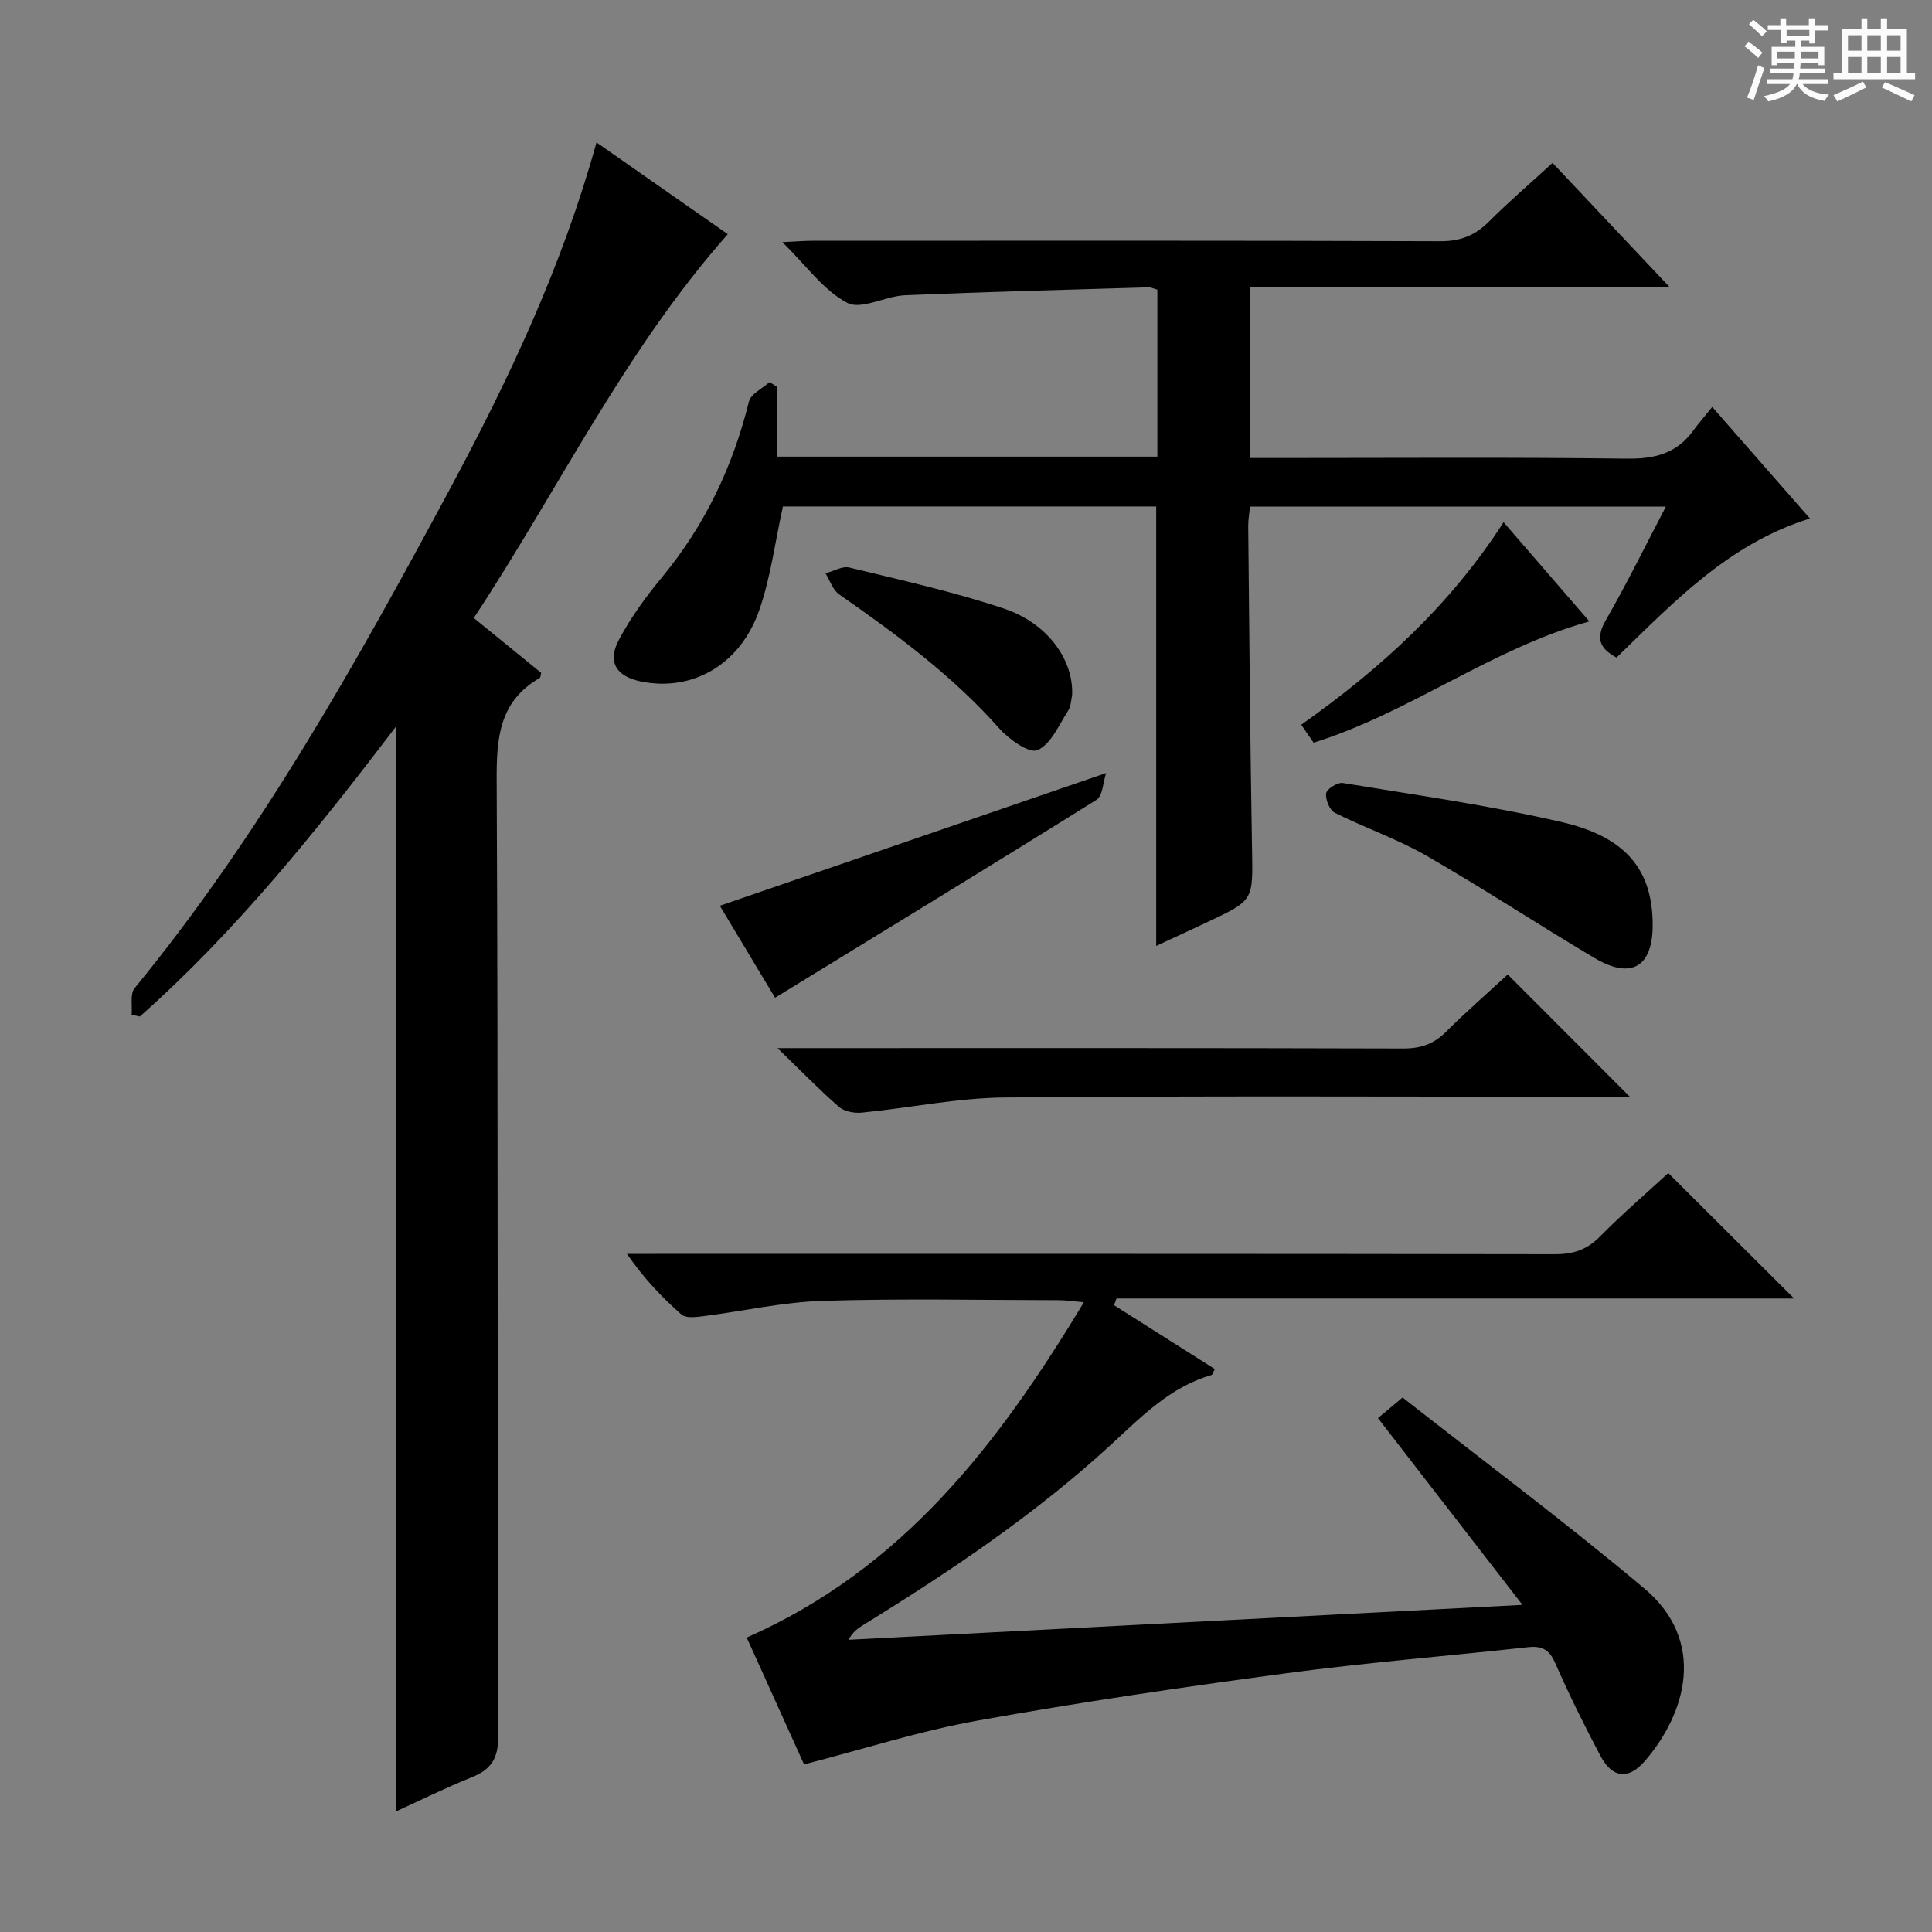 <svg enable-background="new 0 0 400 400" viewBox="0 0 400 400" xmlns="http://www.w3.org/2000/svg"><rect x="0" y="0" width="400" height="400" fill="#808080" stroke="none"/><path d="m361.2 9.6.8-1c.9.7 1.9 1.4 2.9 2.3l-.9 1.1c-1-1-2-1.8-2.8-2.4zm.5 10.6c.9-2.1 1.6-4.3 2.3-6.7.4.2.8.4 1.3.6-.7 2.1-1.5 4.3-2.2 6.6zm.4-15.2.9-.9c1 .8 2 1.6 2.8 2.4l-1 1c-.9-.9-1.8-1.7-2.7-2.5zm12.5-1.2h1.2v1.4h2.7v1.1h-2.7v2.7h-1.2v-.6h-1.8v1.3h4.9v3.8h-1.2v-.5h-3.7c0 .4-.1.9-.1 1.2h5.1v1h-5.2c0 .5-.1.9-.2 1.2h6v1h-5.2c1.1 1.3 2.9 2 5.5 2.2-.4.4-.7.8-.9 1.3-2.9-.5-4.8-1.6-5.7-3.5h-.1c-.8 1.7-2.7 2.9-5.9 3.6-.2-.4-.6-.8-.9-1.1 2.8-.6 4.6-1.4 5.4-2.5h-4.8v-1h5.3c.1-.3.2-.7.2-1.2h-4.9v-1h5c0-.4 0-.8.1-1.2h-3.5v.5h-1.2v-3.8h4.9v-1.3h-1.8v.5h-1.2v-2.7h-2.7v-1h2.6v-1.4h1.2v1.4h4.7v-1.4zm-6.6 8.3h3.6c0-.4 0-.9 0-1.4h-3.6zm1.9-4.6h4.7v-1.3h-4.7zm6.6 3.2h-3.7v1.4h3.7z" fill="#fafbfa"/><path d="m385.3 3.8h1.3v2.2h2.8v-2.2h1.3v2.2h4.1v9.1h1.7v1.3h-16.9v-1.3h1.7v-9.1h4.1v-2.2zm.4 13.1.7 1.2c-1.8.9-3.8 1.9-6 2.9-.2-.4-.5-.8-.8-1.3 2.3-1 4.3-1.9 6.1-2.8zm-3.1-6.4h2.8v-3.2h-2.8zm0 4.6h2.8v-3.3h-2.8zm4-4.6h2.8v-3.2h-2.8zm0 4.6h2.8v-3.3h-2.8zm3.7 1.9c2.1.9 4.1 1.8 6.1 2.7l-.7 1.3c-2.2-1.1-4.2-2-6.1-2.9zm3.2-9.7h-2.8v3.2h2.8zm-2.8 7.8h2.8v-3.3h-2.8z" fill="#fafbfa"/><g fill="#010000"><path d="m123.5 29.49c9.41 6.58 18.5 12.93 27.18 18.99-21.39 24.17-35.08 52.94-52.59 79.47 5.02 4.08 9.51 7.74 13.96 11.36-.13.47-.12.94-.32 1.06-8.37 4.83-8.95 12.39-8.9 21.21.32 65.99.11 131.98.32 197.97.01 4.7-1.59 6.86-5.58 8.46-5.37 2.16-10.57 4.74-15.6 7.03 0-74.75 0-149.36 0-224.59-16.32 21.43-32.98 42.25-53.02 60.01-.57-.12-1.14-.24-1.7-.36.17-1.87-.36-4.31.62-5.51 26.01-31.71 45.87-67.26 65.19-103.19 12.28-22.85 23.31-46.21 30.44-71.91z"/><path d="m154.6 339.04c32.32-14.25 52.1-40.04 69.8-69.42-2.39-.21-3.77-.43-5.15-.43-16.33-.02-32.67-.37-48.98.14-8.23.26-16.41 2.13-24.63 3.17-1.51.19-3.63.47-4.55-.34-4.08-3.58-7.82-7.53-11.29-12.56h5.68c62.15 0 124.3-.03 186.45.07 3.76.01 6.59-.9 9.28-3.62 4.66-4.71 9.7-9.05 14.19-13.18 8.82 8.79 17.39 17.34 26.05 25.97-46.45 0-93.37 0-140.3 0-.17.46-.33.92-.5 1.39 6.96 4.41 13.93 8.83 20.86 13.22-.36.68-.46 1.16-.67 1.23-8.46 2.44-14.37 8.47-20.59 14.21-15.73 14.5-33.4 26.37-51.56 37.57-1.08.67-2.13 1.4-3 3.04 45.97-2.38 91.93-4.76 139.52-7.23-10.35-13.38-19.85-25.66-29.92-38.67 1.26-1.05 2.62-2.19 5.1-4.26 16.68 13.1 33.74 25.83 50.01 39.5 13.09 10.99 8.65 26.02.06 35.86-3.35 3.84-6.68 3.4-9.09-1.14-3.35-6.32-6.53-12.74-9.4-19.29-1.24-2.82-2.8-3.55-5.67-3.23-16.68 1.84-33.43 3.17-50.06 5.4-21.38 2.86-42.73 6-63.95 9.81-11.82 2.12-23.36 5.84-35.82 9.05-3.65-8.1-7.8-17.27-11.87-26.26z"/><path d="m354.5 84.26c7.2 8.22 13.53 15.44 20.23 23.09-16.88 5.23-28.27 17.4-40.05 28.79-3.71-1.99-4.26-4.17-2.2-7.77 4.31-7.48 8.11-15.25 12.42-23.48-28.86 0-57.21 0-86.1 0-.12 1.24-.38 2.67-.37 4.09.23 22.31.4 44.62.79 66.93.18 10.47.38 10.47-9.05 14.91-3.57 1.68-7.15 3.34-10.79 5.03 0-30.42 0-60.48 0-90.99-25.74 0-51.77 0-77.29 0-1.61 7.31-2.52 14.61-4.88 21.42-3.94 11.36-13.86 16.95-24.44 14.83-5.11-1.02-7.08-3.98-4.68-8.55 2.45-4.66 5.63-9.02 9-13.09 8.86-10.73 14.64-22.85 17.96-36.31.4-1.61 2.8-2.72 4.28-4.06.54.35 1.08.7 1.63 1.05v14.39h78.66c0-11.62 0-23.03 0-34.57-.67-.18-1.3-.5-1.92-.48-16.78.5-33.56.93-50.33 1.64-4.08.17-9.07 3.1-11.96 1.57-4.91-2.59-8.48-7.71-13.42-12.57 2.78-.13 4.5-.28 6.22-.28 43.33-.01 86.65-.07 129.98.09 4.21.02 7.23-1.2 10.11-4.09 4.11-4.11 8.53-7.9 13.14-12.12 7.82 8.3 15.49 16.43 24.18 25.65-29.85 0-58.21 0-86.89 0v35.45h5.57c24.16 0 48.33-.18 72.48.13 5.79.08 10.36-1.06 13.8-5.82 1.08-1.49 2.3-2.87 3.92-4.88z"/><path d="m312.16 201.76c8.5 8.51 16.59 16.62 25.28 25.31-1.99 0-3.69 0-5.4 0-41.33 0-82.66-.21-123.98.15-9.89.09-19.76 2.17-29.65 3.14-1.54.15-3.59-.23-4.69-1.18-4.02-3.49-7.73-7.32-12.75-12.18h6.55c40.99 0 81.99-.05 122.98.08 3.61.01 6.31-.9 8.85-3.43 4.11-4.11 8.51-7.93 12.81-11.89z"/><path d="m342.17 191.36c.05 8.83-4.39 11.53-12.07 6.97-11.69-6.94-23.06-14.43-34.84-21.2-6.01-3.45-12.69-5.73-18.91-8.86-1.07-.54-1.97-2.77-1.78-4.04.14-.9 2.38-2.3 3.46-2.12 15.19 2.51 30.48 4.65 45.45 8.13 13.33 3.11 18.63 10.03 18.69 21.12z"/><path d="m160.47 206.57c-3.52-5.85-7.61-12.65-11.44-19.04 26.41-9.07 52.64-18.09 79.98-27.48-.64 1.89-.69 4.73-2 5.55-21.98 13.73-44.1 27.21-66.54 40.97z"/><path d="m221.97 143.93c-.19.79-.2 2.27-.88 3.31-1.89 2.93-3.54 6.89-6.3 8.07-1.73.74-5.91-2.25-7.92-4.52-9.69-10.92-21.27-19.46-33.13-27.73-1.32-.92-1.91-2.88-2.83-4.36 1.65-.43 3.47-1.55 4.93-1.2 10.73 2.61 21.56 5 32.02 8.5 9.04 3.03 14.44 10.61 14.11 17.93z"/><path d="m311.3 108.12c6.25 7.22 11.98 13.85 17.76 20.53-20.34 5.68-37.01 18.81-57.09 25.12-.67-.98-1.48-2.15-2.56-3.72 16.3-11.54 30.75-24.62 41.89-41.93z"/></g></svg>